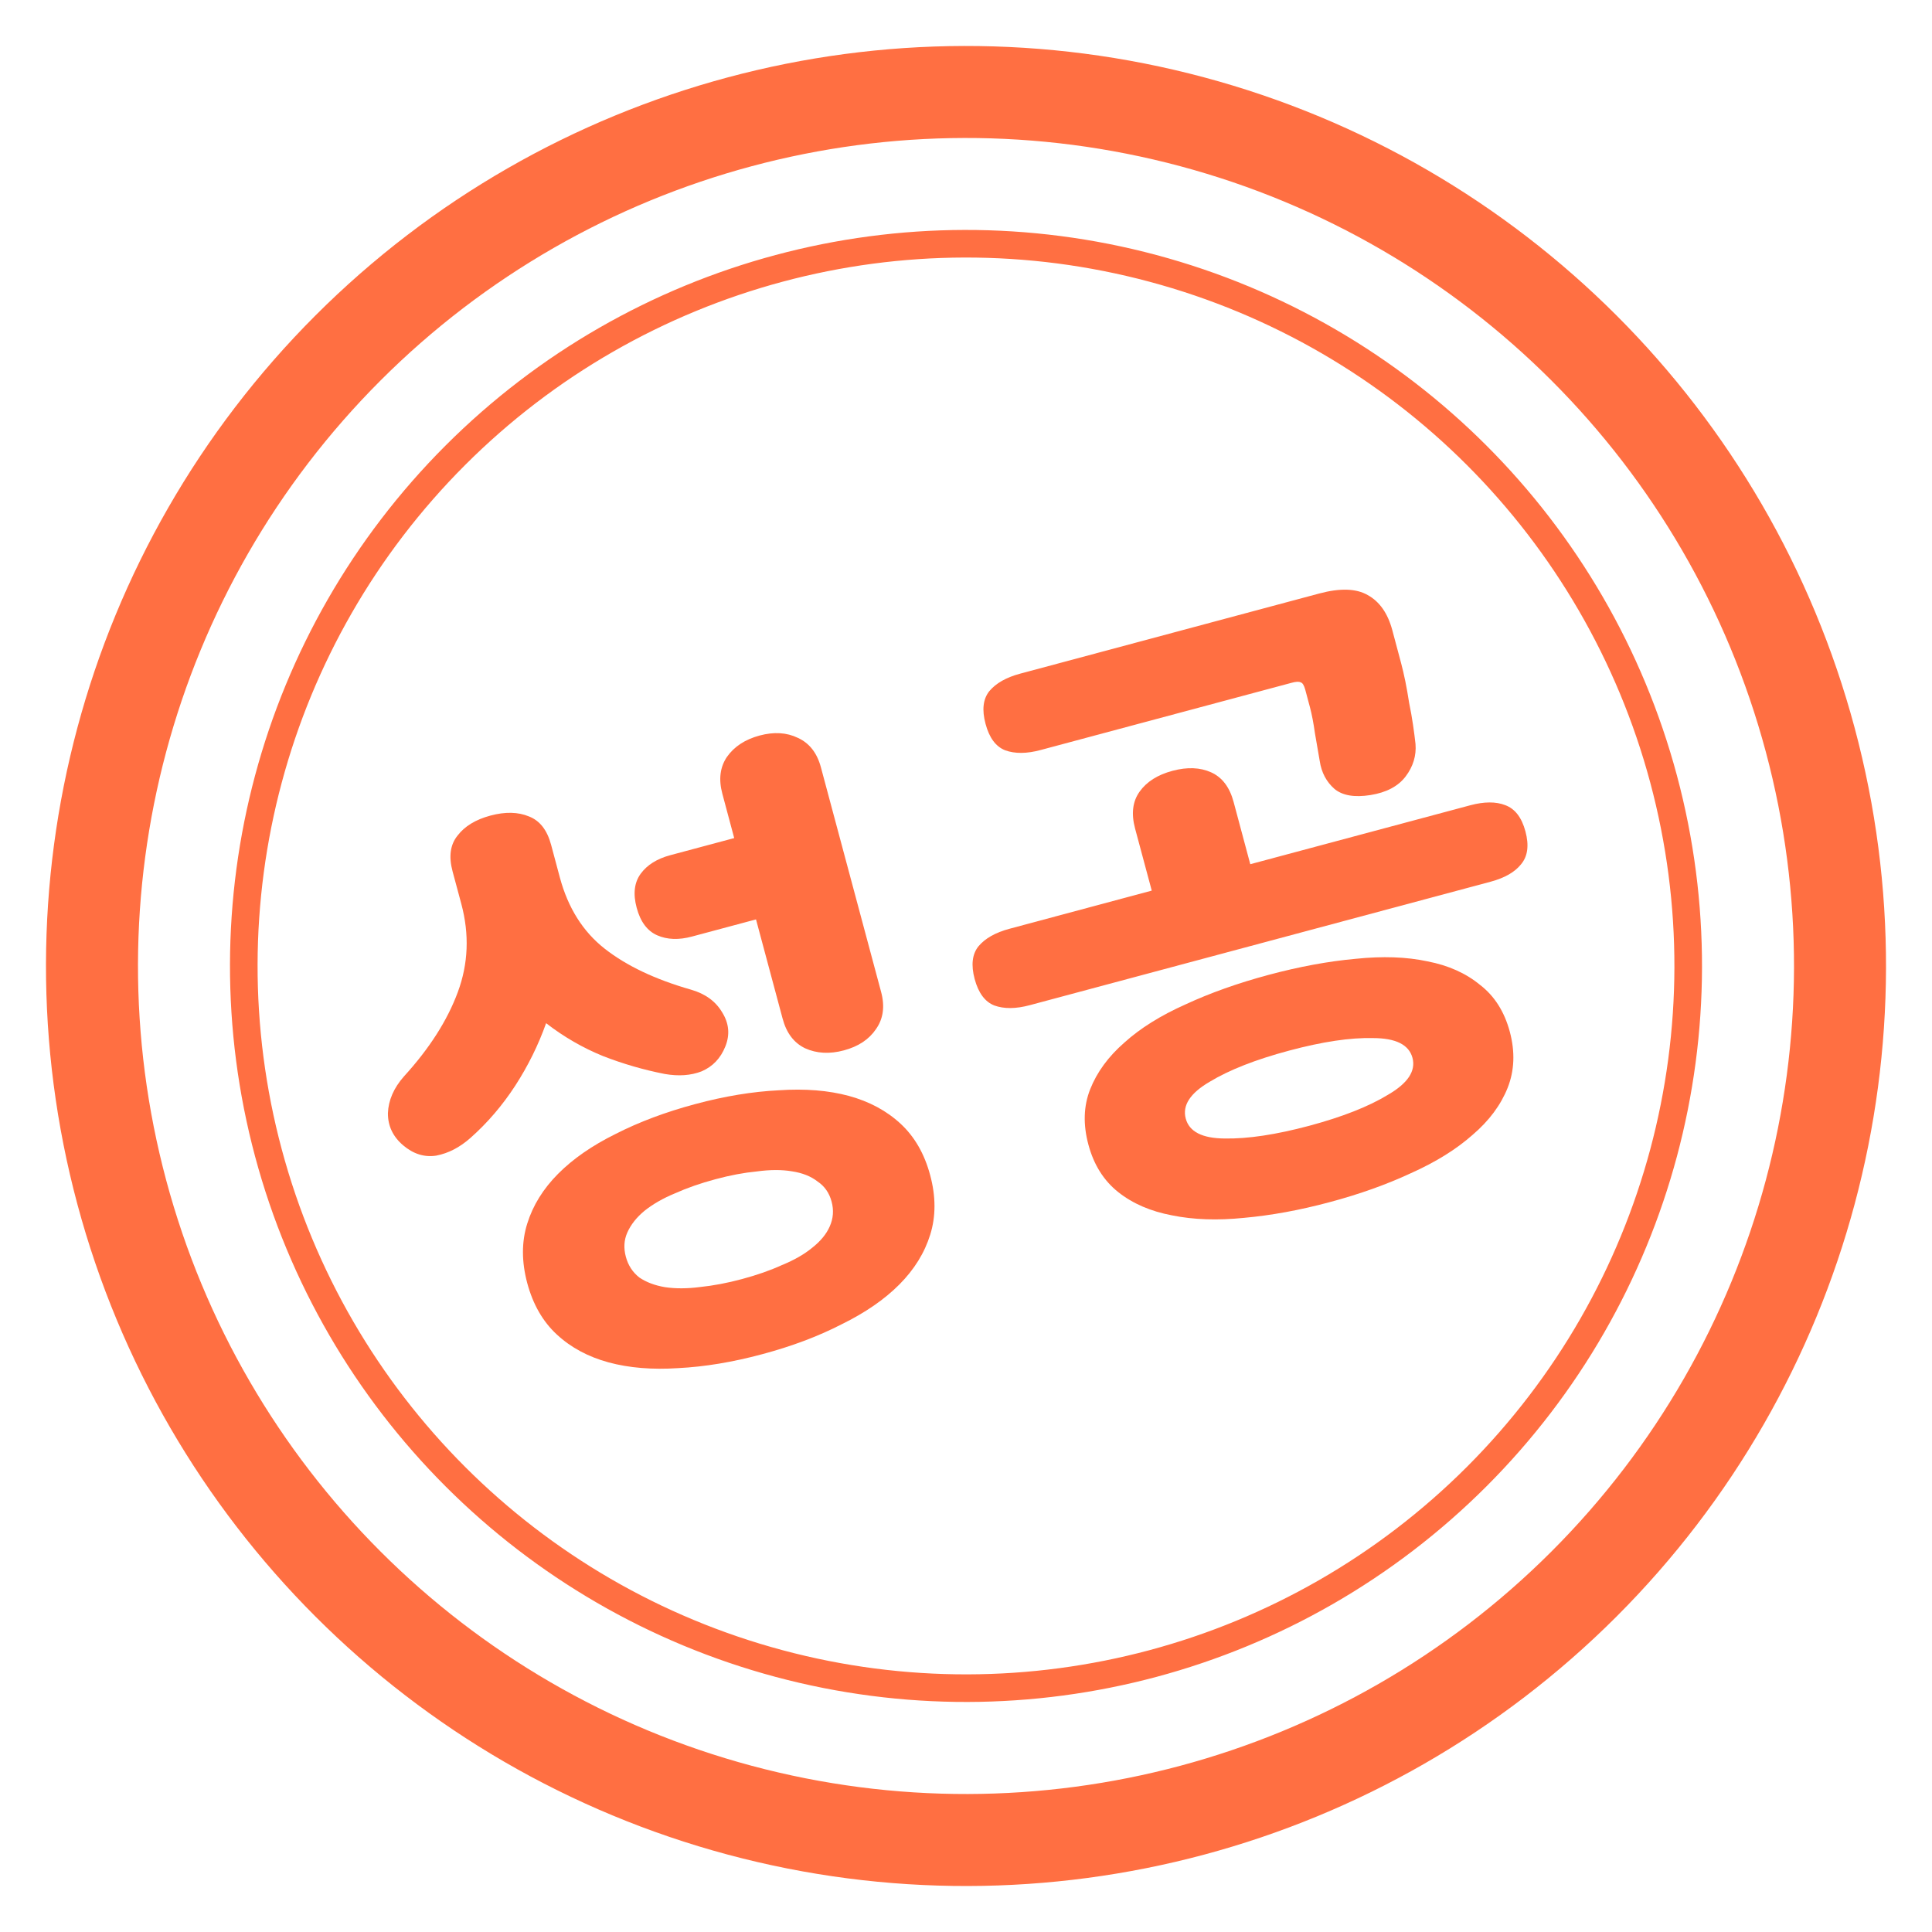 <svg width="42" height="42" viewBox="0 0 42 42" fill="none" xmlns="http://www.w3.org/2000/svg">
<circle cx="21" cy="21" r="19" transform="rotate(-15 21 21)" stroke="#FF6F42" stroke-width="2"/>
<path d="M15.113 24.002C15.756 23.829 16.361 23.73 16.928 23.702C17.501 23.663 18.01 23.704 18.453 23.824C18.897 23.945 19.272 24.146 19.577 24.428C19.882 24.71 20.097 25.083 20.221 25.547C20.346 26.011 20.346 26.442 20.223 26.838C20.1 27.235 19.876 27.597 19.552 27.923C19.228 28.249 18.808 28.538 18.292 28.791C17.787 29.051 17.213 29.267 16.57 29.439C15.927 29.612 15.318 29.713 14.742 29.742C14.178 29.779 13.674 29.737 13.23 29.617C12.786 29.496 12.412 29.295 12.107 29.013C11.801 28.731 11.587 28.358 11.462 27.894C11.338 27.43 11.337 26.999 11.461 26.602C11.584 26.206 11.808 25.844 12.132 25.518C12.456 25.192 12.872 24.904 13.379 24.653C13.892 24.391 14.47 24.174 15.113 24.002ZM11.872 22.243C11.703 22.719 11.479 23.172 11.202 23.6C10.924 24.028 10.6 24.407 10.229 24.736C9.997 24.942 9.749 25.071 9.485 25.122C9.228 25.162 8.988 25.088 8.765 24.899C8.542 24.71 8.431 24.476 8.433 24.198C8.444 23.918 8.56 23.652 8.78 23.402C9.335 22.794 9.726 22.182 9.953 21.566C10.181 20.95 10.206 20.312 10.029 19.651L9.838 18.941C9.752 18.62 9.788 18.361 9.946 18.166C10.102 17.961 10.341 17.816 10.662 17.73C10.984 17.644 11.263 17.65 11.5 17.749C11.735 17.84 11.895 18.045 11.981 18.367L12.171 19.077C12.349 19.737 12.673 20.253 13.146 20.624C13.619 20.995 14.244 21.292 15.021 21.514C15.332 21.603 15.558 21.768 15.699 22.007C15.848 22.245 15.872 22.492 15.768 22.75C15.665 23.007 15.493 23.187 15.253 23.29C15.019 23.381 14.751 23.4 14.45 23.347C13.995 23.258 13.549 23.129 13.111 22.959C12.671 22.78 12.258 22.542 11.872 22.243ZM15.703 17.255C15.619 16.942 15.653 16.675 15.804 16.453C15.963 16.228 16.2 16.074 16.512 15.99C16.825 15.906 17.102 15.923 17.344 16.04C17.595 16.154 17.762 16.368 17.846 16.681L19.156 21.569C19.239 21.882 19.201 22.15 19.041 22.375C18.89 22.597 18.659 22.75 18.346 22.834C18.034 22.918 17.752 22.902 17.501 22.788C17.259 22.671 17.096 22.456 17.013 22.143L16.435 19.987L15.042 20.36C14.756 20.437 14.505 20.428 14.288 20.333C14.071 20.238 13.922 20.038 13.841 19.735C13.759 19.431 13.789 19.184 13.929 18.993C14.069 18.802 14.283 18.669 14.568 18.592L15.961 18.219L15.703 17.255ZM16.133 27.805C16.454 27.719 16.743 27.618 16.998 27.502C17.266 27.392 17.486 27.266 17.658 27.124C17.84 26.98 17.966 26.826 18.037 26.663C18.115 26.489 18.129 26.309 18.078 26.121C18.028 25.934 17.927 25.788 17.775 25.686C17.63 25.572 17.442 25.497 17.213 25.463C16.993 25.426 16.739 25.427 16.453 25.466C16.173 25.493 15.873 25.549 15.551 25.636C15.23 25.722 14.937 25.824 14.672 25.943C14.413 26.05 14.194 26.176 14.012 26.321C13.84 26.463 13.714 26.621 13.637 26.795C13.565 26.957 13.555 27.132 13.605 27.32C13.655 27.507 13.753 27.658 13.899 27.772C14.051 27.875 14.237 27.945 14.457 27.982C14.686 28.016 14.94 28.015 15.217 27.979C15.506 27.949 15.811 27.892 16.133 27.805Z" fill="#FF6F42"/>
<path d="M27.581 21.192C28.25 21.013 28.88 20.897 29.468 20.844C30.055 20.783 30.577 20.801 31.033 20.899C31.488 20.987 31.869 21.158 32.175 21.411C32.489 21.652 32.704 21.992 32.822 22.429C32.939 22.867 32.923 23.273 32.775 23.648C32.626 24.022 32.373 24.363 32.015 24.669C31.659 24.985 31.212 25.262 30.674 25.503C30.146 25.749 29.557 25.96 28.905 26.134C28.253 26.309 27.633 26.422 27.044 26.475C26.466 26.534 25.945 26.516 25.479 26.421C25.016 26.334 24.626 26.166 24.31 25.916C23.994 25.665 23.778 25.321 23.661 24.884C23.543 24.446 23.556 24.046 23.698 23.683C23.846 23.308 24.095 22.968 24.444 22.664C24.791 22.351 25.233 22.075 25.772 21.835C26.308 21.586 26.911 21.372 27.581 21.192ZM31.962 17.506C32.265 17.425 32.519 17.424 32.722 17.503C32.934 17.581 33.081 17.771 33.162 18.075C33.243 18.378 33.212 18.616 33.066 18.789C32.93 18.96 32.71 19.085 32.407 19.167L22.389 21.851C22.085 21.933 21.827 21.935 21.615 21.858C21.412 21.778 21.27 21.586 21.188 21.283C21.107 20.979 21.134 20.742 21.271 20.572C21.416 20.399 21.64 20.272 21.944 20.191L25.038 19.361L24.675 18.009C24.589 17.687 24.622 17.42 24.776 17.207C24.929 16.993 25.167 16.843 25.488 16.757C25.81 16.671 26.09 16.682 26.329 16.79C26.569 16.898 26.732 17.113 26.818 17.435L27.18 18.787L31.962 17.506ZM22.625 16.304C22.321 16.386 22.064 16.388 21.852 16.311C21.648 16.231 21.506 16.04 21.425 15.736C21.343 15.432 21.371 15.195 21.507 15.025C21.652 14.852 21.876 14.725 22.18 14.644L28.676 12.903C29.131 12.781 29.483 12.792 29.732 12.936C29.99 13.077 30.168 13.331 30.267 13.697L30.46 14.42C30.489 14.527 30.519 14.658 30.551 14.812C30.58 14.957 30.608 15.113 30.633 15.278C30.667 15.441 30.695 15.601 30.718 15.758C30.741 15.915 30.759 16.053 30.772 16.174C30.792 16.427 30.721 16.662 30.559 16.877C30.396 17.093 30.141 17.228 29.792 17.284C29.443 17.339 29.182 17.294 29.009 17.149C28.834 16.995 28.728 16.794 28.69 16.545C28.66 16.362 28.625 16.161 28.586 15.942C28.555 15.72 28.519 15.534 28.479 15.382L28.375 14.993C28.348 14.895 28.315 14.842 28.274 14.834C28.24 14.814 28.174 14.817 28.076 14.844L22.625 16.304ZM28.022 22.84C27.299 23.033 26.723 23.259 26.295 23.518C25.873 23.765 25.7 24.031 25.777 24.317C25.853 24.602 26.136 24.747 26.625 24.75C27.125 24.759 27.737 24.667 28.46 24.474C29.183 24.28 29.755 24.055 30.174 23.799C30.605 23.549 30.782 23.282 30.706 22.996C30.629 22.71 30.342 22.567 29.844 22.567C29.353 22.555 28.745 22.646 28.022 22.84Z" fill="#FF6F42"/>
<circle cx="21" cy="20.999" r="15.7" transform="rotate(-15 21 20.999)" stroke="#FF6F42" stroke-width="0.6"/>
</svg>
